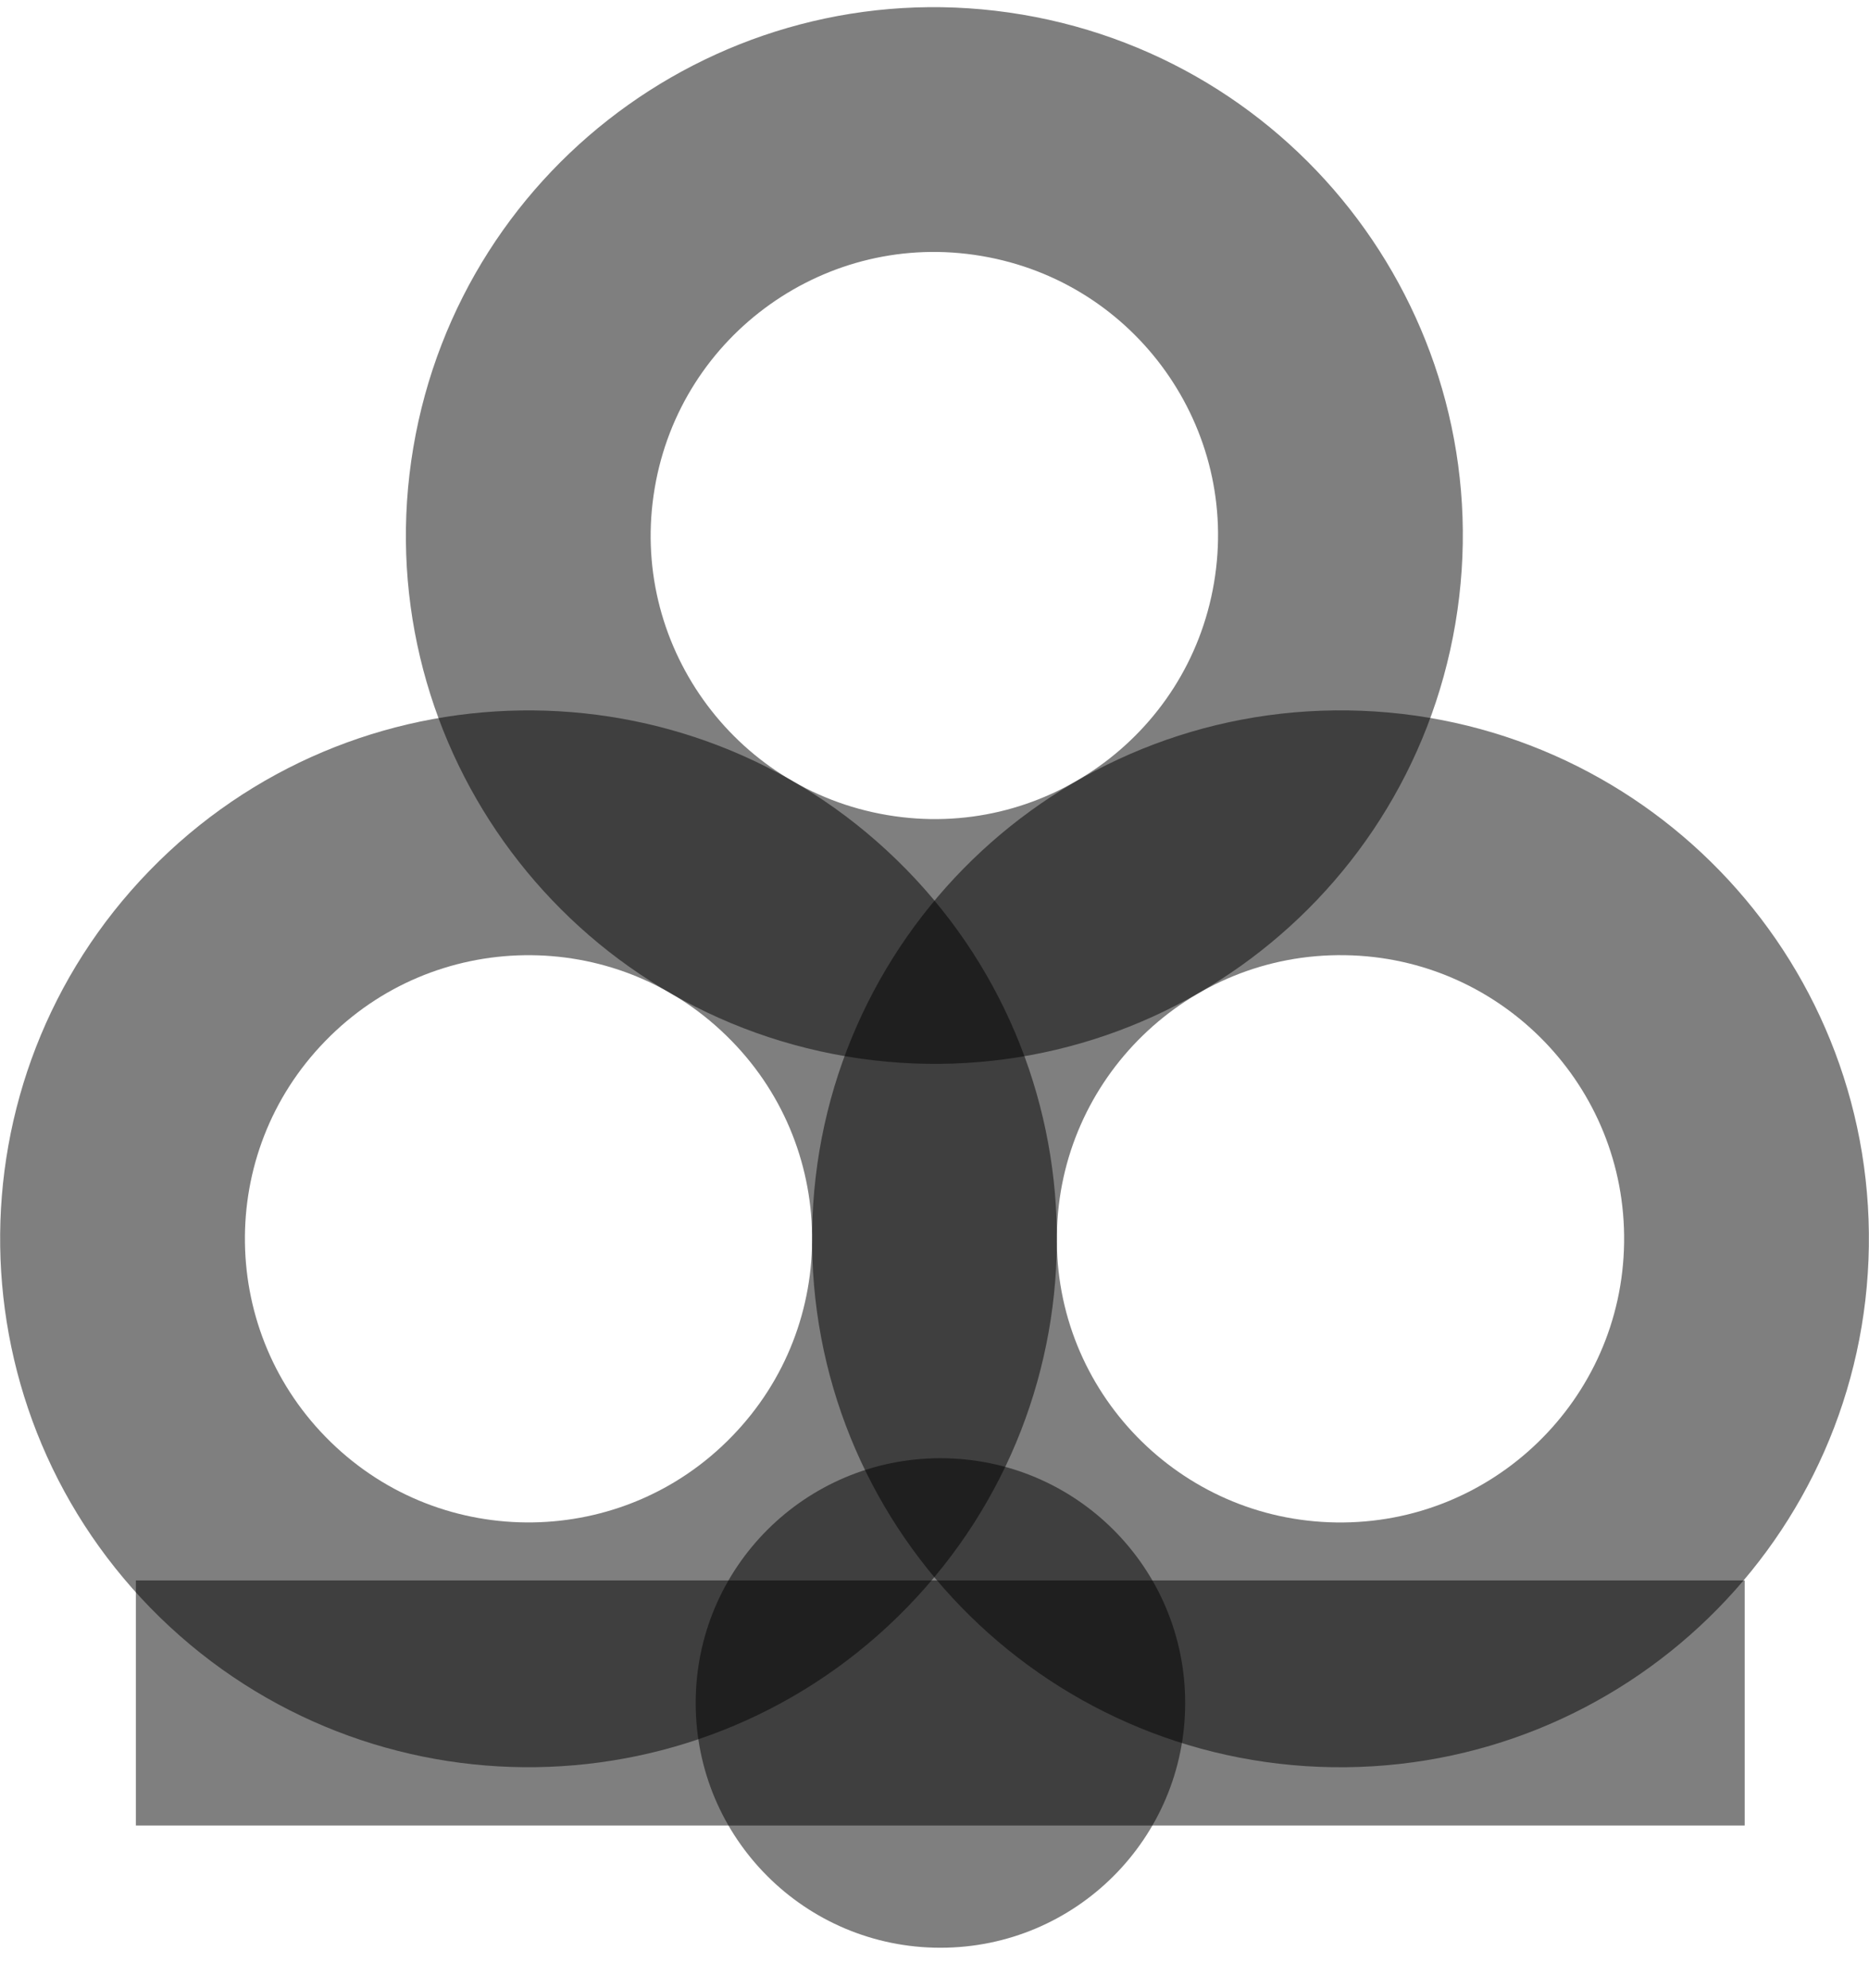 <?xml version="1.0" encoding="UTF-8"?>
<!DOCTYPE svg PUBLIC "-//W3C//DTD SVG 1.0//EN" "http://www.w3.org/TR/2001/REC-SVG-20010904/DTD/svg10.dtd">
<!-- Creator: CorelDRAW X6 -->
<svg xmlns="http://www.w3.org/2000/svg" xml:space="preserve" width="63px" height="67px" version="1.0" shape-rendering="geometricPrecision" text-rendering="geometricPrecision" image-rendering="optimizeQuality" fill-rule="evenodd" clip-rule="evenodd"
viewBox="0 0 6300 6640"
 xmlns:xlink="http://www.w3.org/1999/xlink">
 <g id="_0017.cgm:type:overlay">
  <IC_ColorNameTable/>
  <PictureProperties/>
  <polygon fill="#000001" fill-opacity="0.502" points="458,6123 458,5297 5881,5297 5881,6123 "/>
  <path fill="none" fill-opacity="0.502" stroke="#000001" stroke-width="825.081" stroke-linecap="square" stroke-linejoin="round" stroke-opacity="0.502" d="M2763 5099c527,-542 514,-1409 -28,-1935 -542,-527 -1409,-514 -1935,28 -527,542 -514,1408 28,1935 542,527 1409,514 1935,-28z"/>
  <path fill="none" fill-opacity="0.502" stroke="#000001" stroke-width="825.081" stroke-linecap="square" stroke-linejoin="round" stroke-opacity="0.502" d="M3150 4126c11,-756 633,-1360 1389,-1349 756,11 1359,633 1348,1388 -11,756 -633,1360 -1389,1349 -756,-11 -1360,-632 -1348,-1388z"/>
  <path fill="none" fill-opacity="0.502" stroke="#000001" stroke-width="825.081" stroke-linecap="square" stroke-linejoin="round" stroke-opacity="0.502" d="M1800 1547c126,-745 832,-1247 1577,-1121 746,126 1248,832 1122,1577 -126,745 -832,1247 -1577,1121 -745,-126 -1248,-832 -1122,-1577z"/>
  <path fill="#000001" fill-opacity="0.502" d="M3995 5710c0,-456 -369,-825 -825,-825 -456,0 -825,369 -825,825 0,456 369,825 825,825 456,0 825,-369 825,-825z"/>
 </g>
</svg>
